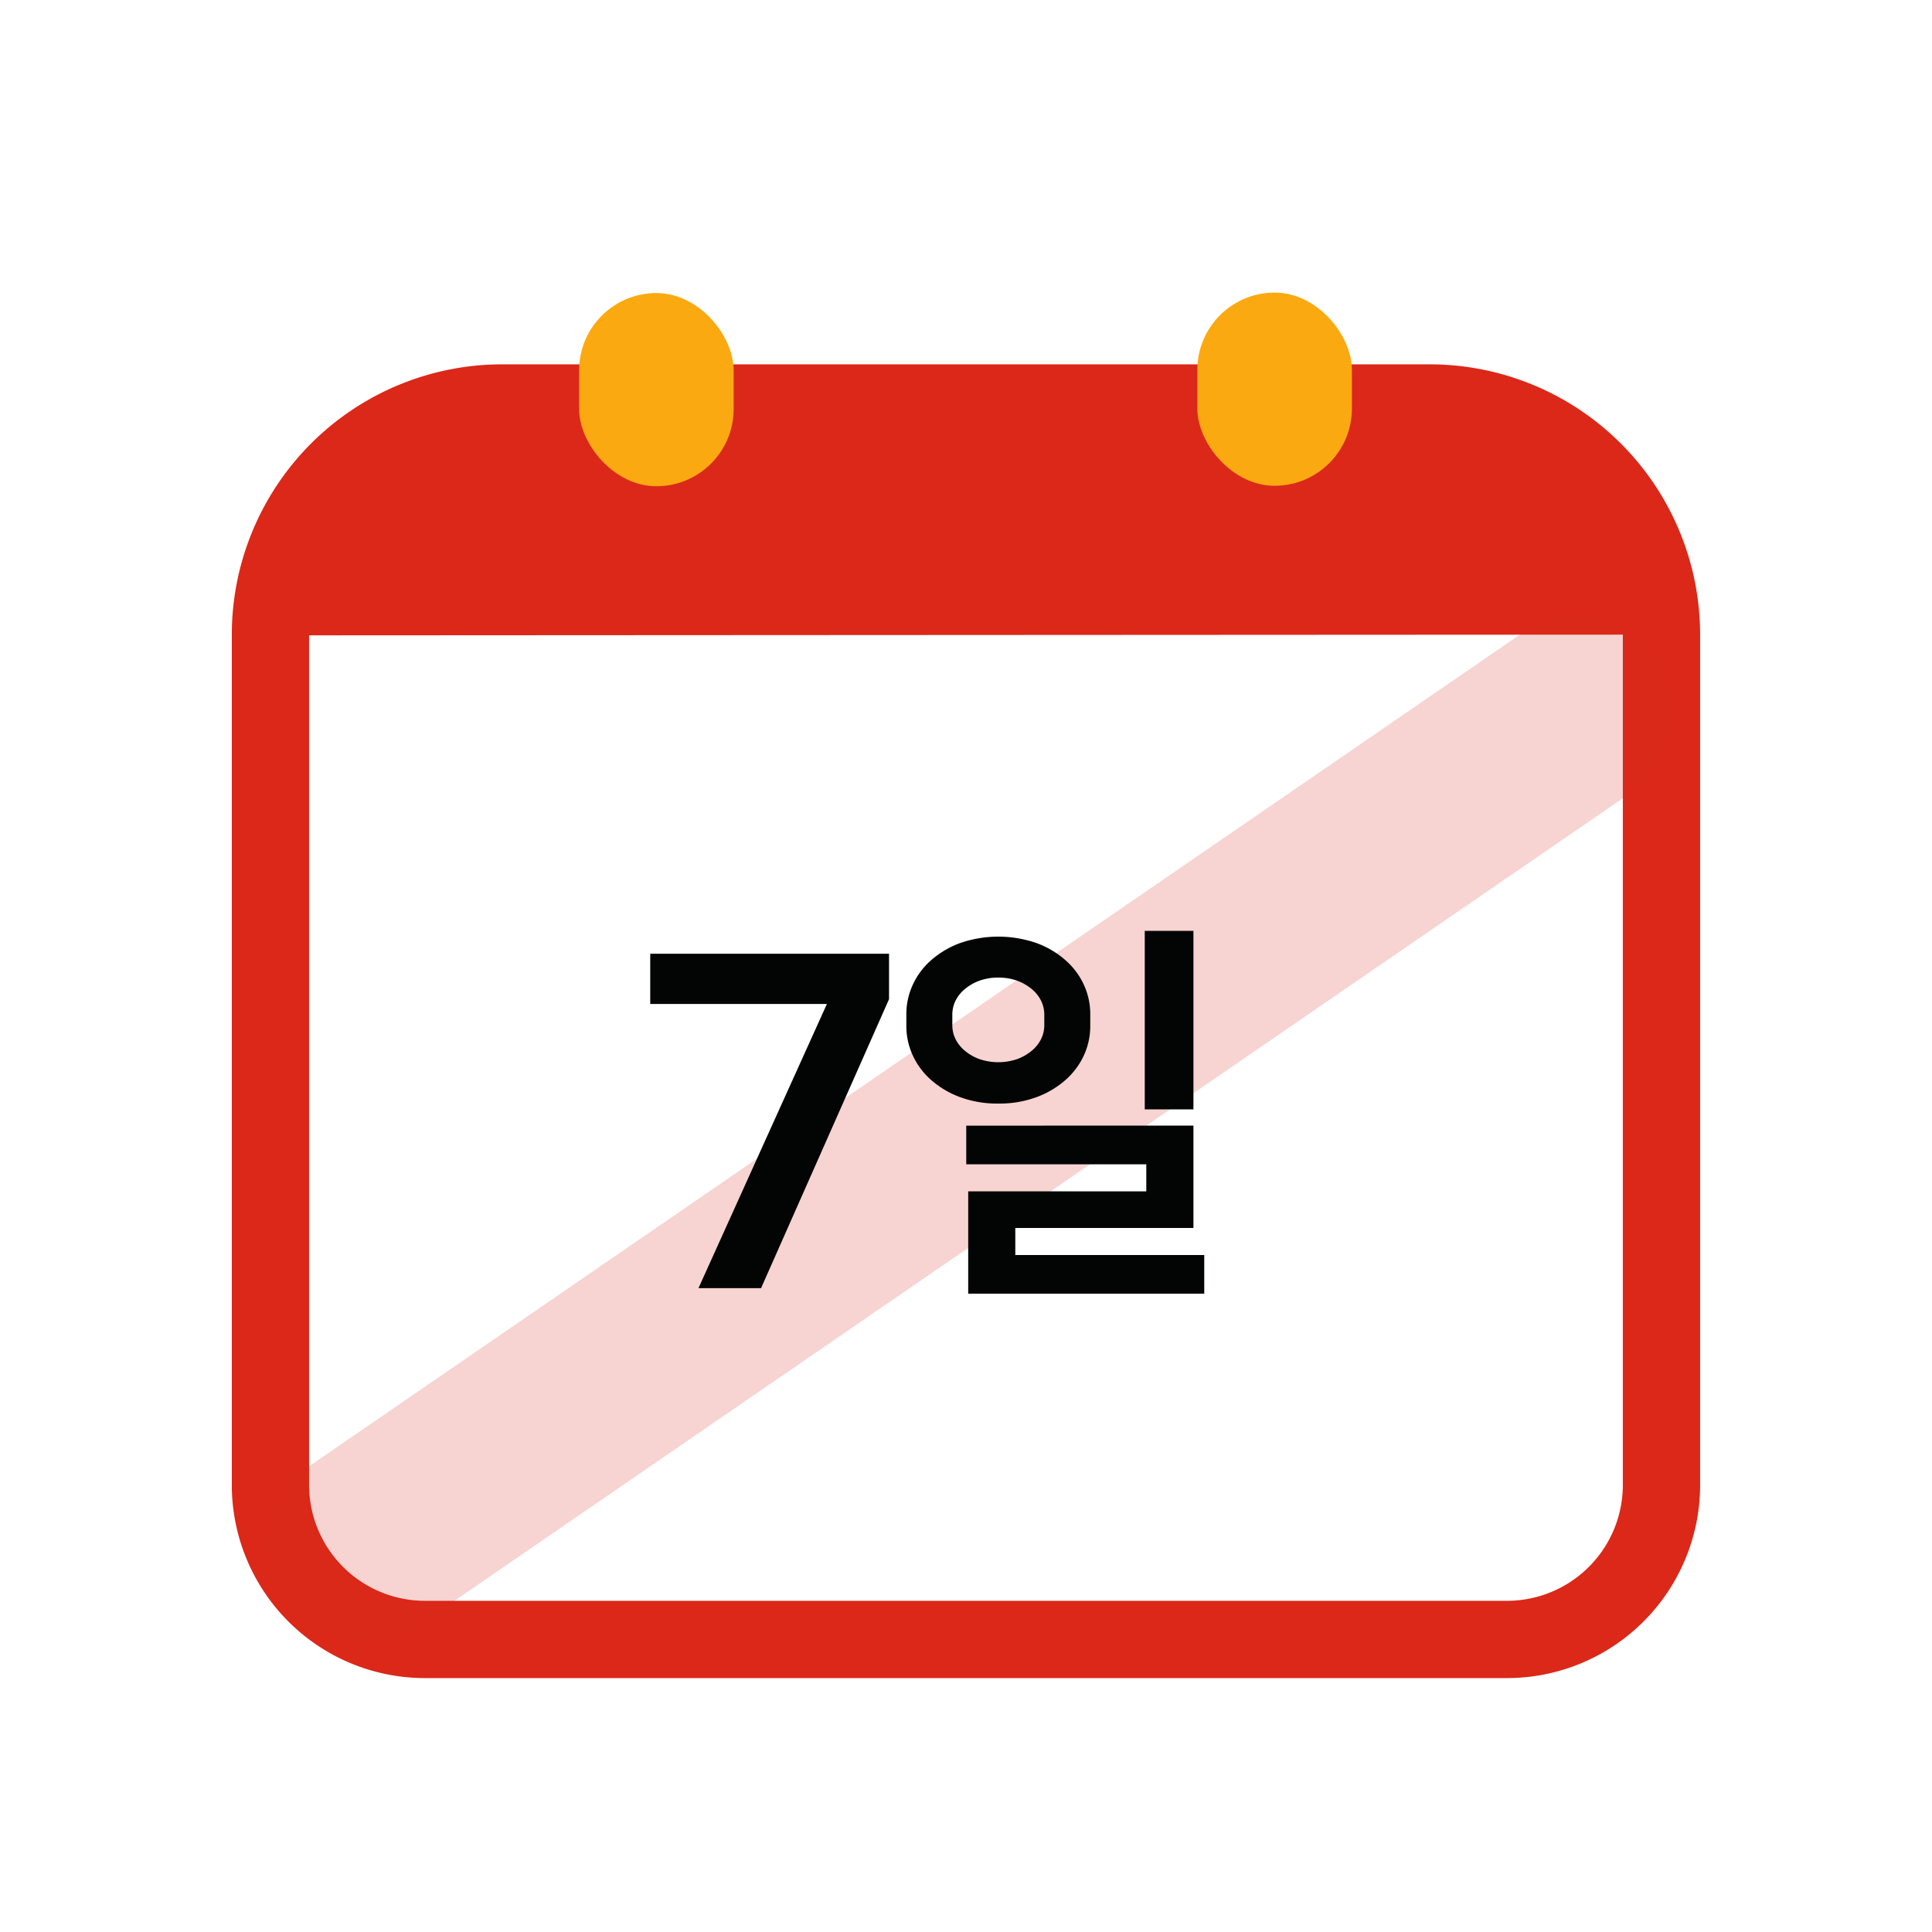 <svg xmlns="http://www.w3.org/2000/svg" width="50" height="50" viewBox="0 0 50 50">
  <g id="그룹_2257" data-name="그룹 2257" transform="translate(-460.504 -722.269)">
    <g id="그룹_2256" data-name="그룹 2256" transform="translate(460.504 722.269)">
      <rect id="사각형_2664" data-name="사각형 2664" width="50" height="50" fill="none"/>
      <g id="그룹_2255" data-name="그룹 2255" transform="translate(6.991 7.572)">
        <path id="사각형_2665" data-name="사각형 2665" d="M6,0H30a6,6,0,0,1,6,6V28a4,4,0,0,1-4,4H4a4,4,0,0,1-4-4V6A6,6,0,0,1,6,0Z" transform="translate(0.008 2.857)" fill="none" stroke="#db2819" stroke-miterlimit="10" stroke-width="2"/>
        <path id="패스_2040" data-name="패스 2040" d="M467.495,738.711a6,6,0,0,1,6-6l24-.019a6,6,0,0,1,6,6Z" transform="translate(-467.495 -729.84)" fill="#db2819"/>
        <g id="그룹_2251" data-name="그룹 2251" transform="translate(7.996)">
          <rect id="사각형_2666" data-name="사각형 2666" width="4" height="5" rx="2" transform="translate(0 0.012)" fill="#fba911"/>
          <rect id="사각형_2667" data-name="사각형 2667" width="4" height="5" rx="2" transform="translate(16)" fill="#fba911"/>
        </g>
        <line id="선_374" data-name="선 374" y1="21.574" x2="31.409" transform="translate(2.418 10.866)" fill="none" stroke="#db2819" stroke-linecap="round" stroke-miterlimit="10" stroke-width="5" opacity="0.2"/>
        <g id="그룹_2252" data-name="그룹 2252" transform="translate(9.836 17.115)">
          <path id="패스_2041" data-name="패스 2041" d="M480.2,755.606h-1.62l3.324-7.355h-4.572v-1.3h6.18v1.176Z" transform="translate(-477.331 -746.955)" fill="#030504"/>
        </g>
        <g id="그룹_2254" data-name="그룹 2254" transform="translate(16.465 16.518)">
          <g id="그룹_2253" data-name="그룹 2253">
            <path id="패스_2042" data-name="패스 2042" d="M486.34,750.828a2.77,2.77,0,0,1-1-.17,2.386,2.386,0,0,1-.75-.45,1.911,1.911,0,0,1-.47-.64,1.816,1.816,0,0,1-.16-.74v-.32a1.816,1.816,0,0,1,.16-.74,1.9,1.9,0,0,1,.47-.64,2.386,2.386,0,0,1,.75-.45,3.026,3.026,0,0,1,2,0,2.364,2.364,0,0,1,.75.45,1.9,1.9,0,0,1,.471.64,1.815,1.815,0,0,1,.159.74v.32a1.815,1.815,0,0,1-.159.74,1.914,1.914,0,0,1-.471.64,2.364,2.364,0,0,1-.75.45A2.763,2.763,0,0,1,486.34,750.828Zm0-3.26a1.389,1.389,0,0,0-.5.085,1.251,1.251,0,0,0-.375.22.908.908,0,0,0-.235.3.817.817,0,0,0-.08.35v.28a.817.817,0,0,0,.08.35.918.918,0,0,0,.235.3,1.251,1.251,0,0,0,.375.22,1.513,1.513,0,0,0,1,0,1.276,1.276,0,0,0,.375-.22.945.945,0,0,0,.235-.3.818.818,0,0,0,.08-.35v-.28a.818.818,0,0,0-.08-.35.935.935,0,0,0-.235-.3,1.276,1.276,0,0,0-.375-.22A1.4,1.4,0,0,0,486.34,747.568Zm5.05,3.83v2.65h-4.61v.7h4.89v1h-6.109V753.1h4.609v-.7h-4.66v-1Zm0-.42h-1.26v-4.62h1.26Z" transform="translate(-483.96 -746.358)" fill="#030504"/>
          </g>
        </g>
      </g>
    </g>
    <rect id="사각형_2668" data-name="사각형 2668" width="50" height="50" transform="translate(460.504 722.269)" fill="none"/>
  </g>
</svg>
